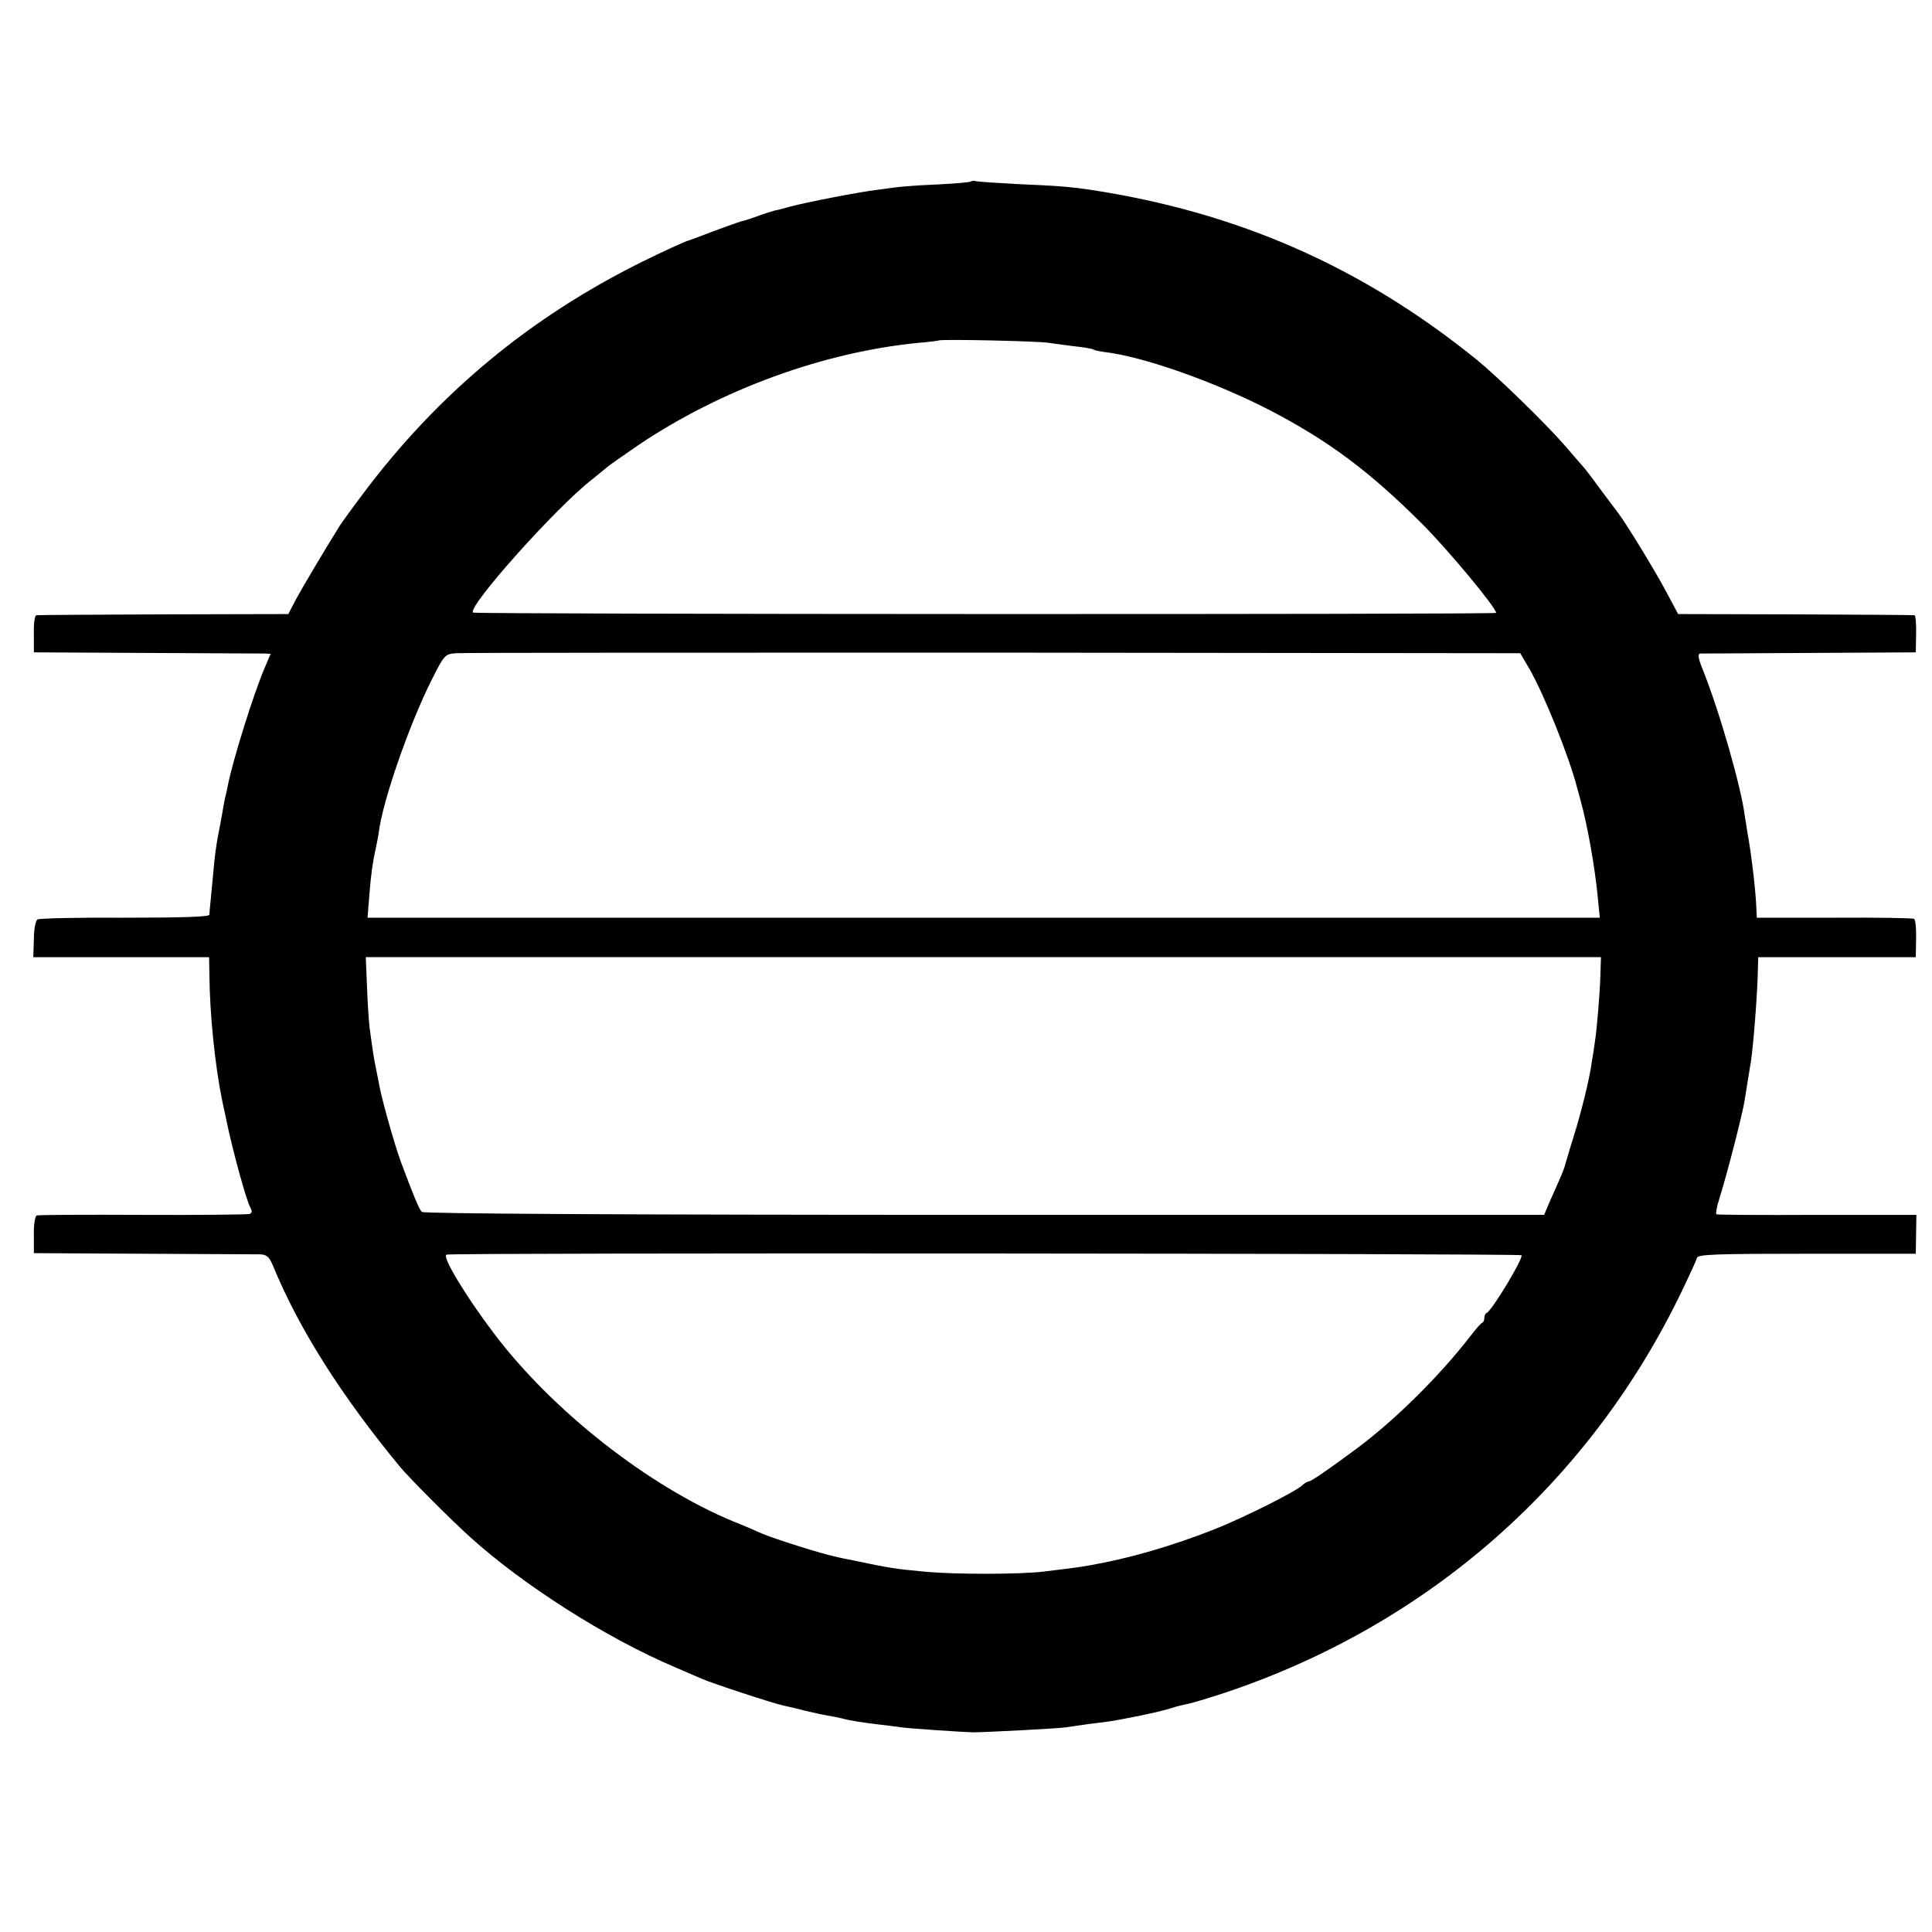 <?xml version="1.0" standalone="no"?>
<!DOCTYPE svg PUBLIC "-//W3C//DTD SVG 20010904//EN"
 "http://www.w3.org/TR/2001/REC-SVG-20010904/DTD/svg10.dtd">
<svg version="1.0" xmlns="http://www.w3.org/2000/svg"
 width="656pt" height="656pt" viewBox="0 0 656 656"
 preserveAspectRatio="xMidYMid meet">
<g transform="translate(0,656) scale(0.1,-0.1)"
fill="#000000" stroke="none">
<path d="M3297 5944 c-2 -3 -51 -7 -108 -10 -105 -5 -123 -6 -214 -19 -64 -8
-238 -42 -290 -56 -22 -6 -47 -13 -55 -14 -8 -2 -34 -10 -58 -19 -23 -8 -43
-15 -45 -15 -4 0 -31 -9 -107 -37 -41 -16 -77 -29 -80 -30 -11 -2 -89 -38
-160 -73 -381 -189 -692 -447 -947 -787 -37 -49 -73 -99 -80 -110 -51 -82
-126 -208 -148 -249 l-26 -50 -422 -1 c-232 -1 -427 -2 -433 -3 -6 0 -10 -26
-9 -63 l0 -63 380 -2 c209 -1 390 -2 402 -2 l22 -1 -20 -47 c-38 -88 -108
-313 -125 -398 -2 -11 -6 -31 -10 -45 -3 -14 -7 -38 -10 -55 -3 -16 -9 -50
-14 -75 -5 -25 -12 -76 -15 -115 -4 -38 -8 -86 -10 -105 -2 -19 -4 -40 -4 -46
-1 -7 -91 -10 -287 -10 -157 1 -291 -2 -297 -6 -6 -4 -12 -34 -12 -67 l-2 -61
299 0 298 0 1 -57 c1 -135 19 -312 44 -433 3 -14 10 -45 15 -70 20 -96 66
-265 80 -290 7 -13 6 -19 -3 -22 -6 -2 -169 -4 -362 -3 -192 1 -355 0 -360 -2
-6 -2 -11 -31 -10 -66 l0 -62 370 -2 c204 -1 383 -2 398 -2 23 -1 31 -8 44
-39 88 -214 232 -441 430 -681 33 -40 171 -178 237 -238 182 -165 465 -345
696 -443 41 -18 84 -36 95 -41 34 -15 238 -82 275 -90 19 -4 53 -12 75 -18 22
-5 56 -13 75 -16 19 -3 42 -8 50 -10 20 -6 69 -14 121 -20 24 -3 60 -7 79 -10
28 -4 204 -16 245 -17 36 0 292 13 314 17 14 2 49 7 76 11 77 9 91 12 127 19
75 14 134 28 158 36 14 5 36 10 50 13 14 2 73 20 131 39 692 232 1240 716
1552 1368 25 52 47 100 49 108 3 12 66 14 373 14 l370 0 1 66 1 66 -336 0
c-185 -1 -339 0 -343 2 -3 2 1 24 9 50 25 78 81 295 87 338 6 40 12 73 21 130
9 57 23 241 24 318 l1 37 268 0 267 0 1 63 c1 34 -2 64 -7 67 -4 3 -126 5
-271 4 l-263 0 -1 25 c-2 63 -17 191 -31 266 -3 22 -7 45 -8 50 -11 96 -86
359 -144 503 -15 37 -17 52 -8 53 6 0 174 1 372 2 l360 2 1 63 c1 34 -2 63 -5
63 -3 1 -185 2 -404 3 l-399 1 -40 75 c-39 74 -141 240 -165 270 -6 8 -33 44
-60 80 -26 36 -52 70 -58 76 -5 6 -35 40 -65 75 -66 75 -224 229 -295 287
-390 316 -813 502 -1315 578 -70 10 -105 13 -245 19 -71 4 -135 8 -142 10 -6
2 -13 1 -16 -1z m263 -548 c19 -3 60 -8 90 -12 30 -3 59 -8 63 -11 5 -3 21 -6
35 -8 132 -15 373 -100 562 -197 202 -105 341 -209 520 -388 86 -86 250 -283
250 -301 0 -6 -3467 -5 -3474 1 -19 20 282 357 403 451 24 19 48 39 55 45 6 5
53 38 104 73 281 189 630 316 952 347 36 3 66 7 68 8 4 5 337 -2 372 -8z
m1633 -1107 c50 -87 136 -301 162 -404 5 -16 9 -34 11 -40 25 -90 50 -232 60
-340 l6 -61 -2092 0 -2092 0 6 76 c6 76 12 115 22 160 3 14 8 38 10 53 13 107
104 368 179 517 43 86 46 89 82 92 21 2 843 2 1826 2 l1789 -2 31 -53z m241
-1041 c-2 -66 -12 -185 -19 -228 -2 -14 -6 -43 -10 -65 -9 -64 -34 -164 -62
-255 -15 -47 -27 -90 -29 -96 -1 -6 -9 -27 -17 -45 -8 -19 -24 -54 -35 -79
l-19 -45 -1901 0 c-1243 0 -1904 4 -1910 10 -9 10 -28 55 -69 165 -24 64 -71
232 -78 280 -3 14 -7 36 -10 50 -5 25 -8 41 -20 130 -3 25 -7 89 -9 143 l-4
97 2097 0 2097 0 -2 -62z m-268 -950 c8 -9 -100 -188 -118 -196 -5 -2 -8 -10
-8 -17 0 -7 -3 -15 -8 -17 -4 -1 -23 -23 -42 -48 -104 -134 -253 -281 -380
-376 -104 -77 -158 -114 -166 -114 -4 0 -15 -6 -23 -14 -26 -23 -198 -109
-296 -148 -144 -57 -292 -100 -425 -123 -35 -6 -47 -8 -155 -21 -81 -10 -301
-10 -400 -1 -108 10 -125 13 -244 38 -31 6 -60 12 -66 14 -45 9 -206 60 -248
78 -18 8 -61 27 -97 41 -289 120 -616 377 -814 640 -96 127 -176 260 -160 266
18 7 3643 4 3650 -2z"/>
</g>
</svg>
